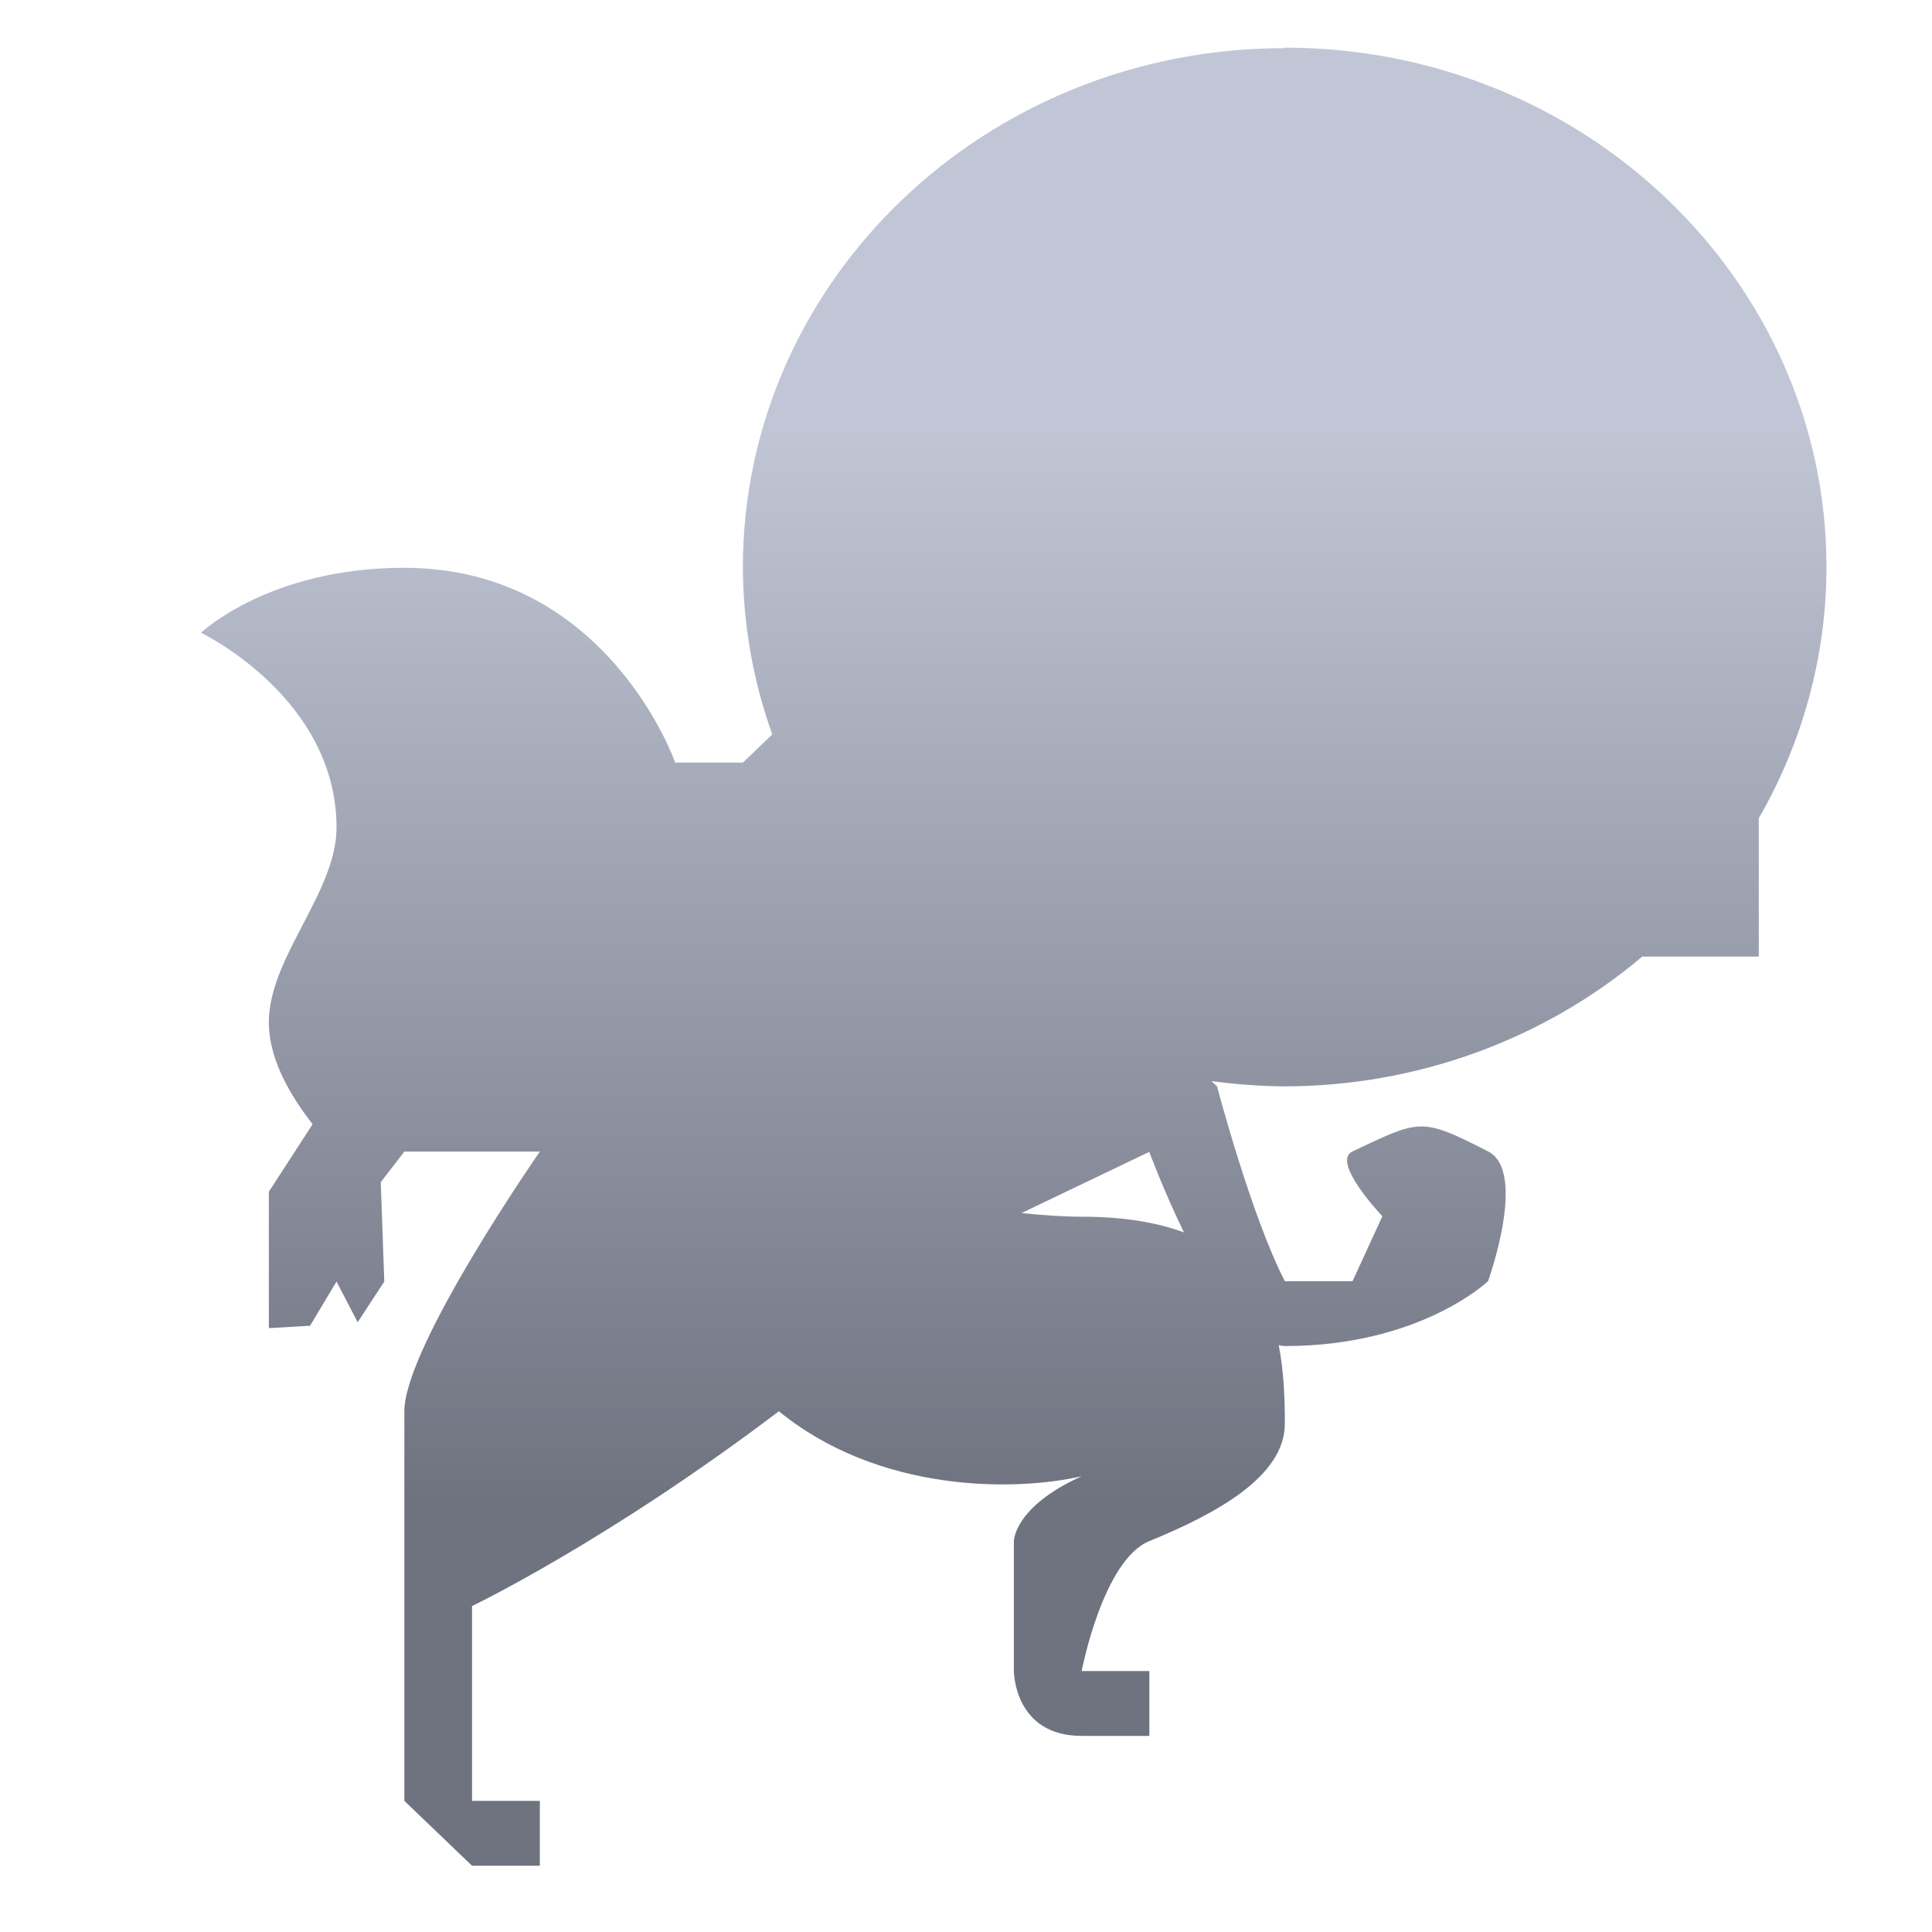 <svg xmlns="http://www.w3.org/2000/svg" xmlns:xlink="http://www.w3.org/1999/xlink" width="64" height="64" viewBox="0 0 64 64" version="1.1"><defs><linearGradient id="linear0" gradientUnits="userSpaceOnUse" x1="0" y1="0" x2="0" y2="1" gradientTransform="matrix(56,0,0,35.898,4,14.051)"><stop offset="0" style="stop-color:#c1c6d6;stop-opacity:1;"/><stop offset="1" style="stop-color:#6f7380;stop-opacity:1;"/></linearGradient></defs><g id="surface1"><path style=" stroke:none;fill-rule:nonzero;fill:url(#linear0);" d="M 42.559 1.594 C 32.645 1.594 24.609 9.297 24.609 18.801 C 24.617 20.684 24.945 22.551 25.582 24.328 L 24.609 25.262 L 22.367 25.262 C 22.367 25.262 20.121 18.809 13.391 18.809 C 8.906 18.809 6.66 20.961 6.66 20.961 C 6.66 20.961 11.148 23.109 11.148 27.414 C 11.148 29.562 8.906 31.715 8.906 33.863 C 8.906 35.172 9.707 36.402 10.355 37.242 L 8.906 39.477 L 8.906 43.996 L 10.27 43.918 L 11.148 42.453 L 11.848 43.801 L 12.73 42.453 L 12.613 39.16 L 13.395 38.148 L 17.883 38.148 C 17.883 38.148 13.395 44.602 13.395 46.75 L 13.395 59.656 L 15.637 61.805 L 17.883 61.805 L 17.883 59.656 L 15.637 59.656 L 15.637 53.203 C 15.637 53.203 20.125 51.051 25.801 46.75 C 29.098 49.441 33.586 49.418 35.832 48.902 C 33.586 49.914 33.586 51.051 33.586 51.051 L 33.586 55.355 C 33.586 55.355 33.586 57.504 35.832 57.504 L 38.074 57.504 L 38.074 55.355 L 35.832 55.355 C 35.832 55.355 36.535 51.676 38.074 51.051 C 40.316 50.133 42.562 48.902 42.562 47.16 C 42.562 46.395 42.539 45.477 42.359 44.559 C 42.426 44.57 42.492 44.59 42.562 44.59 C 47.047 44.59 49.293 42.441 49.293 42.441 C 49.293 42.441 50.609 38.805 49.293 38.141 C 47.047 36.992 47.047 37.09 44.805 38.141 C 44.07 38.48 45.793 40.289 45.793 40.289 L 44.805 42.441 L 42.562 42.441 C 41.449 40.289 40.316 35.988 40.316 35.988 L 40.133 35.812 C 40.938 35.922 41.746 35.98 42.555 35.988 C 46.918 35.98 51.129 34.453 54.402 31.688 L 58.262 31.688 L 58.262 27.105 C 59.73 24.559 60.504 21.695 60.504 18.781 C 60.504 9.281 52.469 1.578 42.555 1.578 Z M 38.07 38.156 C 38.07 38.156 38.547 39.438 39.219 40.824 C 38.34 40.5 37.238 40.305 35.832 40.305 C 35.207 40.305 34.531 40.254 33.84 40.184 L 38.082 38.152 Z M 38.07 38.156 "/></g></svg>
